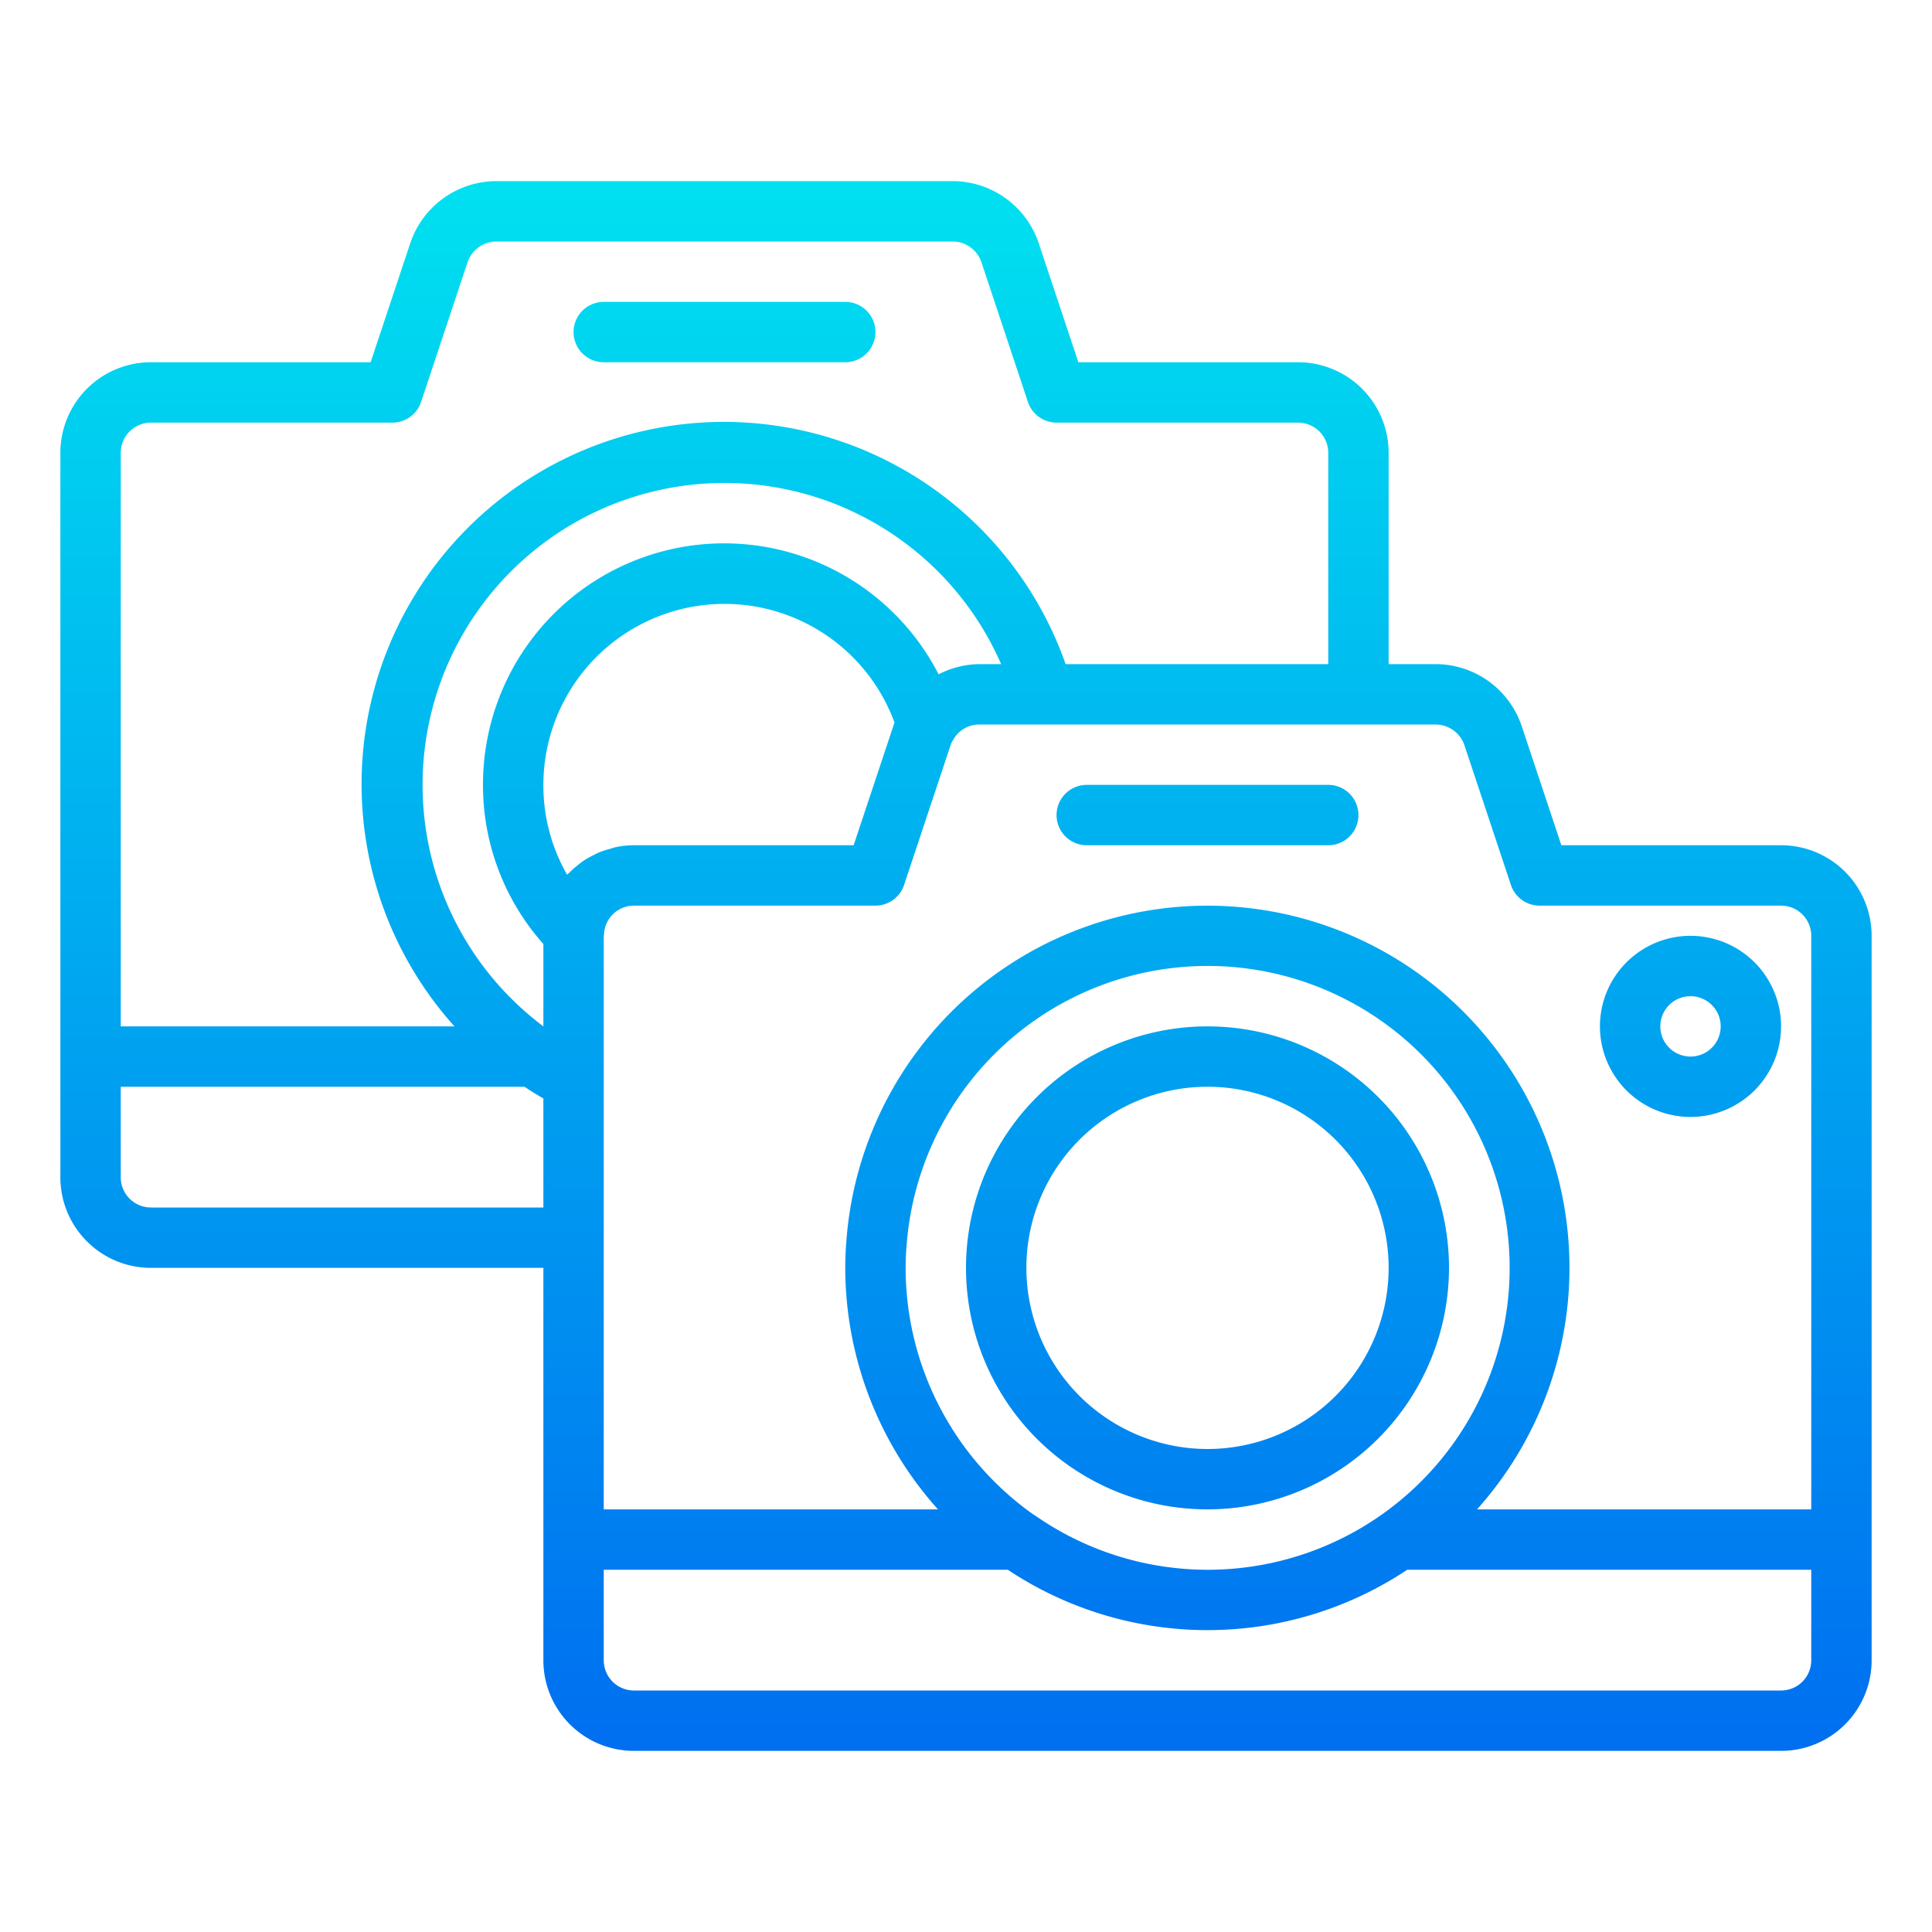 <?xml version="1.0"?>
<svg xmlns="http://www.w3.org/2000/svg" xmlns:xlink="http://www.w3.org/1999/xlink" viewBox="0 0 64 64" width="512" height="512"><linearGradient id="a" gradientUnits="userSpaceOnUse" x1="32" x2="32" y1="58.75" y2="3.123"><stop offset="0" stop-color="#006df0"/><stop offset="1" stop-color="#00e7f0"/></linearGradient><linearGradient id="b" x1="40" x2="40" xlink:href="#a" y2="3.123"/><linearGradient id="c" x1="56" x2="56" xlink:href="#a" y2="3.123"/><linearGradient id="d" x1="24" x2="24" xlink:href="#a" y2="3.123"/><path d="m59 28h-7.278l-1.316-3.953a3.012 3.012 0 0 0 -2.846-2.047h-1.56v-7a3 3 0 0 0 -3-3h-7.278l-1.316-3.953a3.012 3.012 0 0 0 -2.846-2.047h-15.12a3.015 3.015 0 0 0 -2.849 2.055l-1.313 3.945h-7.278a3 3 0 0 0 -3 3v24a3 3 0 0 0 3 3h13v13a3 3 0 0 0 3 3h38a3 3 0 0 0 3-3v-24a3 3 0 0 0 -3-3zm-10.489-3.314 1.54 4.629a1 1 0 0 0 .949.685h8a1 1 0 0 1 1 1v19h-11.072a11.993 11.993 0 1 0 -20.874-9.092c-.033.361-.054.721-.054 1.092a12 12 0 0 0 3.072 8h-11.072v-18.96c0-.031.007-.061.009-.093a.991.991 0 0 1 .991-.947h8a1 1 0 0 0 .949-.685l1.547-4.65a.486.486 0 0 1 .054-.111l.031-.053a.976.976 0 0 1 .859-.5h15.12a1.01 1.01 0 0 1 .951.685zm-14.256 25.5a10.016 10.016 0 0 1 -4.255-8.186c0-.309.019-.608.046-.911a10 10 0 0 1 14.5-8 10 10 0 1 1 -10.29 17.091zm-3.163-27.848a7.987 7.987 0 0 0 -15.092 3.662 7.9 7.9 0 0 0 2 5.271v2.729a10 10 0 1 1 15.164-12h-.724a3 3 0 0 0 -1.348.338zm-10.7 5.727c-.063.013-.121.037-.182.054a2.937 2.937 0 0 0 -.385.126c-.068.029-.131.067-.2.1a2.916 2.916 0 0 0 -.316.183c-.064.044-.122.093-.182.141a3.054 3.054 0 0 0 -.261.233c-.025.026-.057.046-.081.073a5.942 5.942 0 0 1 -.785-2.975 6 6 0 0 1 11.632-2.064c-.016.04-.028.08-.041.119l-1.313 3.945h-7.278a2.982 2.982 0 0 0 -.609.065zm-15.392-14.065h8a1 1 0 0 0 .949-.685l1.537-4.622a1.014 1.014 0 0 1 .954-.693h15.12a1.01 1.01 0 0 1 .951.686l1.54 4.629a1 1 0 0 0 .949.685h8a1 1 0 0 1 1 1v7h-8.7a12 12 0 1 0 -20.245 12h-11.055v-19a1 1 0 0 1 1-1zm0 26a1 1 0 0 1 -1-1v-3h13.375c.2.135.411.265.625.388v3.612zm54 16h-38a1 1 0 0 1 -1-1v-3h13.384a11.945 11.945 0 0 0 13.233 0h13.383v3a1 1 0 0 1 -1 1z" fill="url(#a)"/><path d="m48 42a8 8 0 1 0 -8 8 8.009 8.009 0 0 0 8-8zm-14 0a6 6 0 1 1 6 6 6.006 6.006 0 0 1 -6-6z" fill="url(#b)"/><path d="m56 37a3 3 0 1 0 -3-3 3 3 0 0 0 3 3zm0-4a1 1 0 1 1 -1 1 1 1 0 0 1 1-1z" fill="url(#c)"/><path d="m40 21a3 3 0 1 0 -3-3 3 3 0 0 0 3 3zm0-4a1 1 0 1 1 -1 1 1 1 0 0 1 1-1z" fill="url(#b)"/><path d="m44 26h-8a1 1 0 0 0 0 2h8a1 1 0 0 0 0-2z" fill="url(#b)"/><path d="m20 12h8a1 1 0 0 0 0-2h-8a1 1 0 0 0 0 2z" fill="url(#d)"/></svg>
